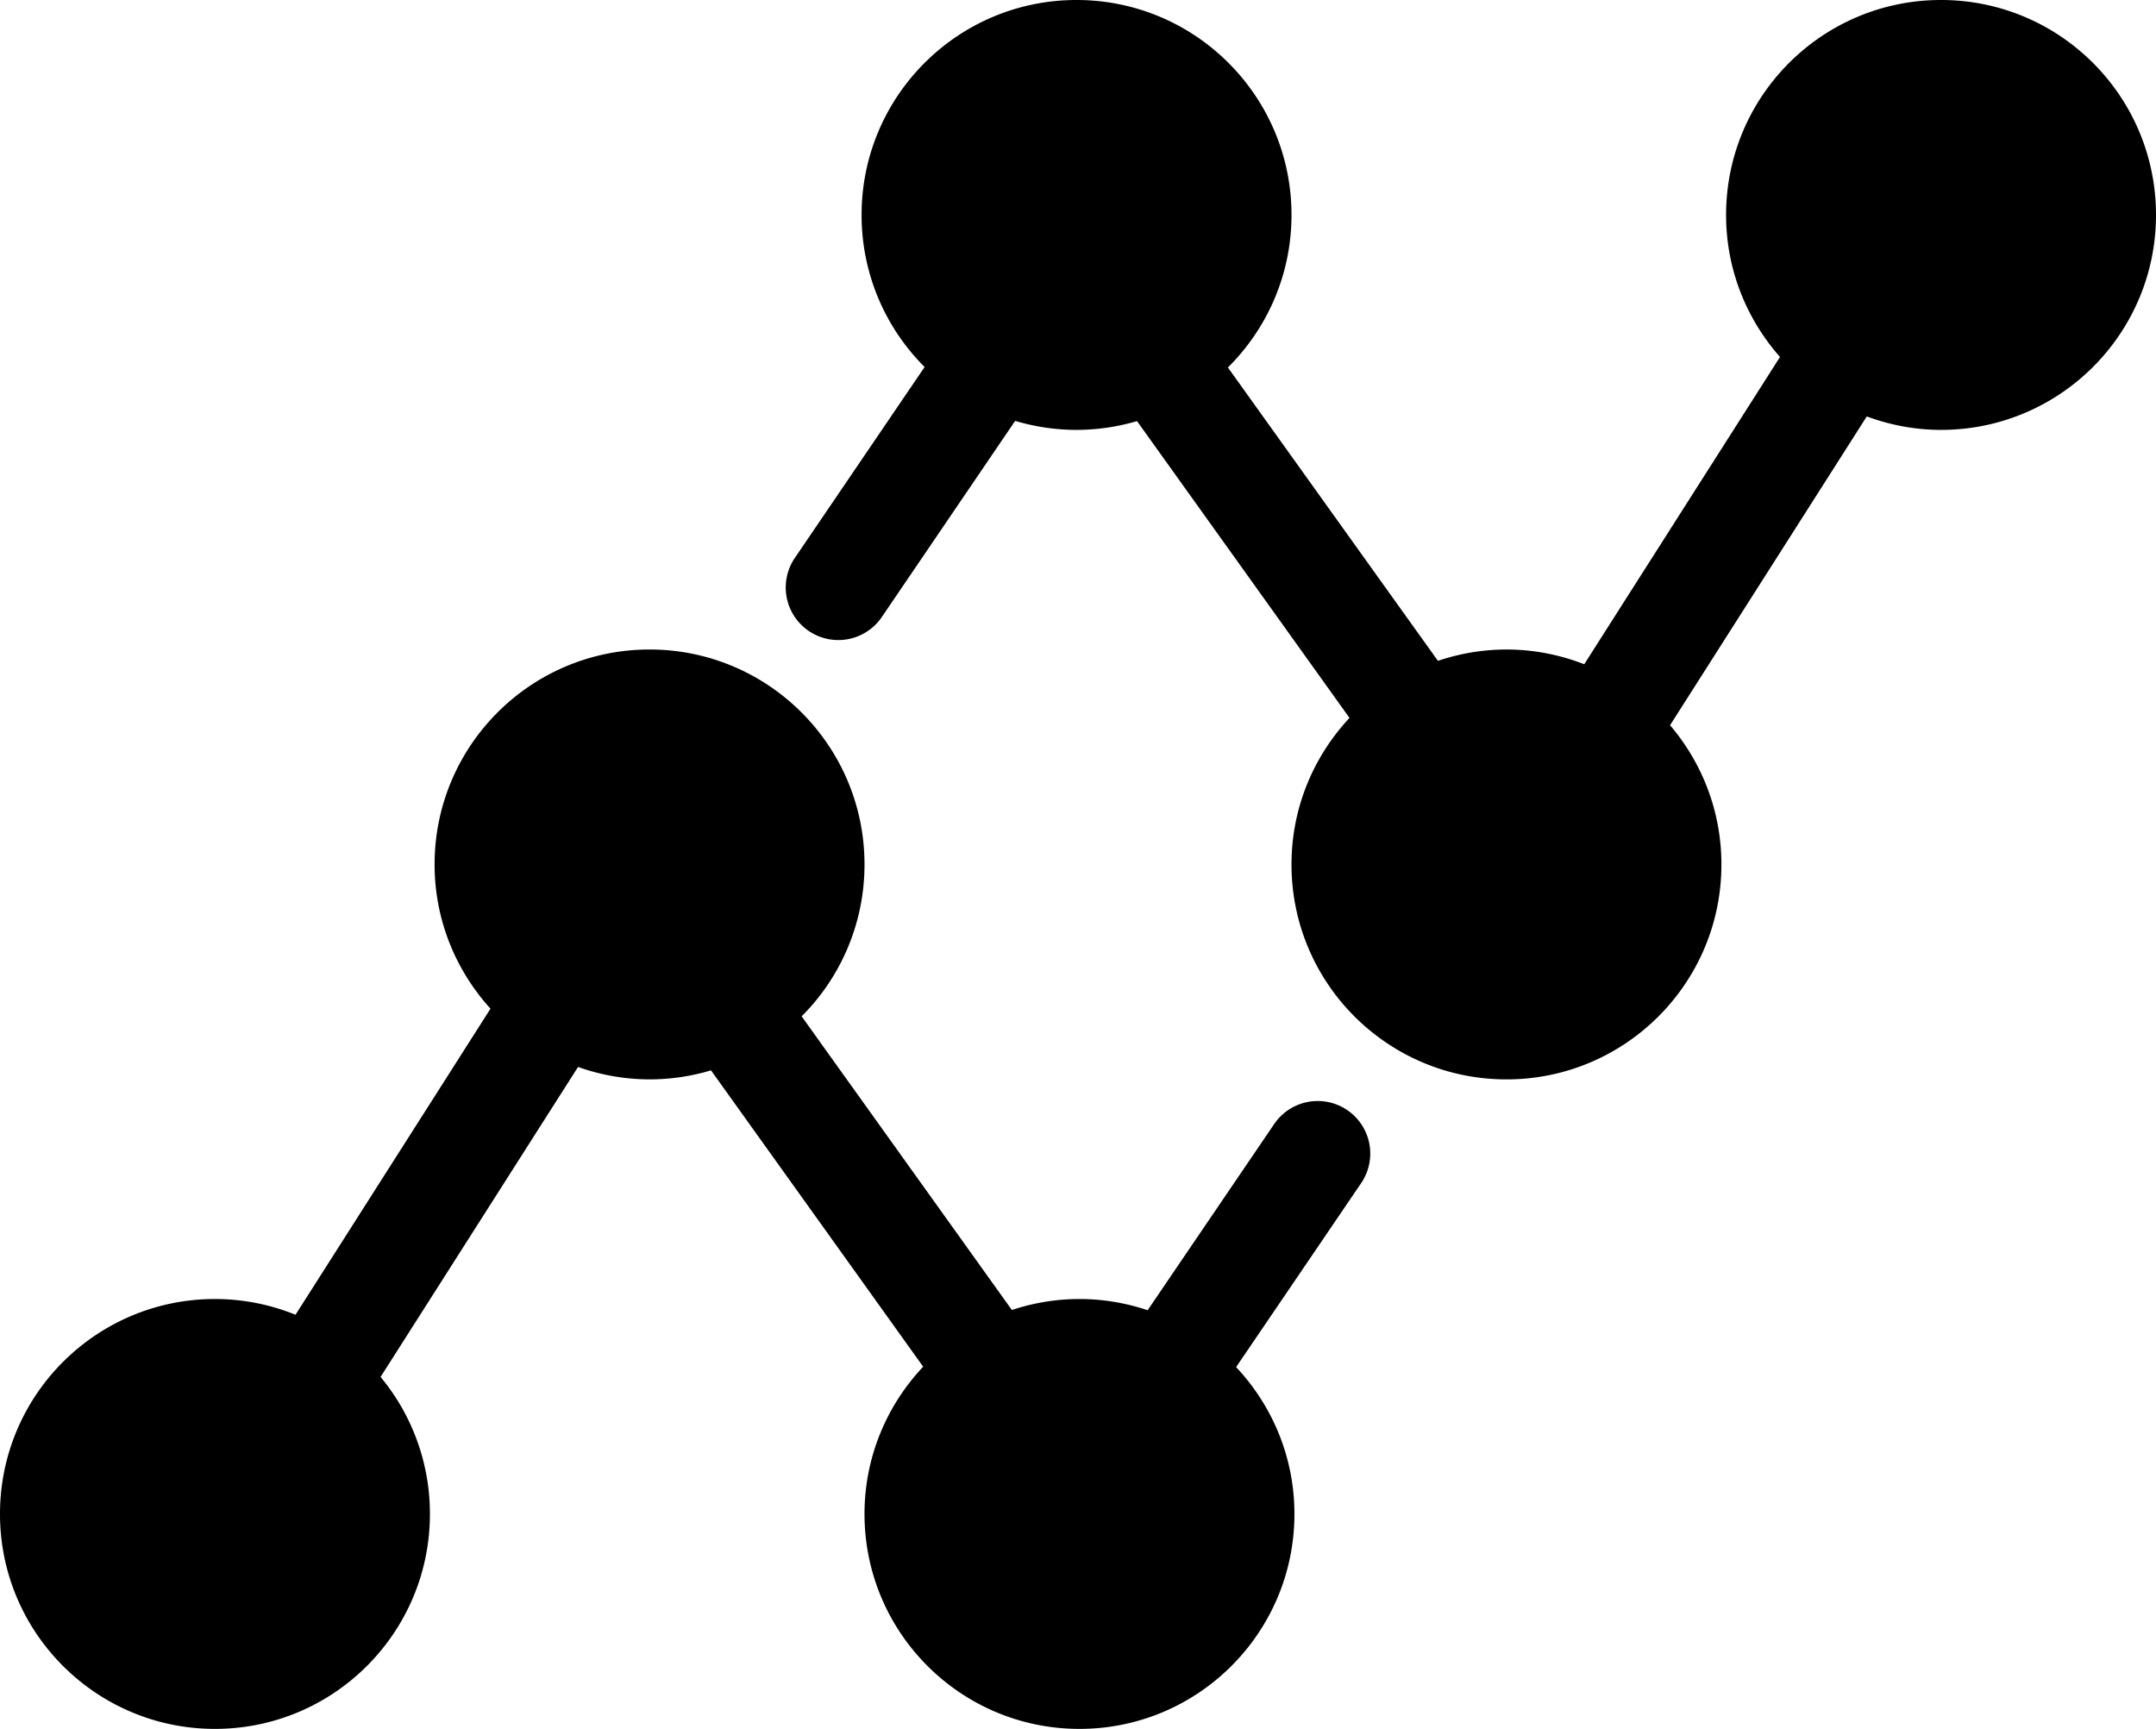 <svg xmlns="http://www.w3.org/2000/svg" viewBox="0 0 256 205.299">
  <path d="M77.126 77.126c14.097 0 25.524 11.427 25.524 25.523a25.446 25.446 0 0 1-7.464 18.036l24.962 34.873a25.456 25.456 0 0 1 8.026-1.306c2.832 0 5.548.48 8.094 1.332l15.03-22.113a6.245 6.245 0 0 1 8.671-1.652 6.24 6.24 0 0 1 1.654 8.671l-14.849 21.846c4.282 4.564 6.924 10.687 6.924 17.44 0 14.096-11.428 25.523-25.524 25.523-14.097 0-25.524-11.427-25.524-25.524 0-6.774 2.658-12.915 6.965-17.485L84.424 127.1a25.449 25.449 0 0 1-7.298 1.073 25.43 25.43 0 0 1-8.49-1.477l-23.447 36.81a25.418 25.418 0 0 1 5.859 16.27c0 14.096-11.428 25.523-25.524 25.523S0 193.872 0 179.775c0-14.096 11.428-25.523 25.524-25.523 3.385 0 6.609.673 9.565 1.87l23.152-36.346c-4.112-4.53-6.638-10.526-6.638-17.127 0-14.096 11.427-25.523 25.523-25.523zM230.476 0C244.574 0 256 11.427 256 25.524c0 14.096-11.427 25.523-25.523 25.523-3.105 0-6.067-.582-8.82-1.597L198.3 86.118c3.796 4.455 6.098 10.221 6.098 16.531 0 14.097-11.427 25.525-25.524 25.525-14.096 0-25.523-11.428-25.523-25.525 0-6.732 2.626-12.838 6.887-17.399l-25.23-35.245a25.485 25.485 0 0 1-7.181 1.042c-2.535 0-4.98-.382-7.29-1.07l-15.833 23.294a6.242 6.242 0 1 1-10.326-7.019l15.41-22.671a25.442 25.442 0 0 1-7.485-18.057C102.303 11.427 113.73 0 127.827 0s25.524 11.427 25.524 25.524c0 7.083-2.89 13.489-7.55 18.114l24.938 34.836a25.409 25.409 0 0 1 8.135-1.348c3.262 0 6.37.635 9.237 1.75l23.243-36.487c-3.972-4.499-6.401-10.392-6.401-16.865C204.953 11.427 216.38 0 230.477 0z"/>
</svg>
